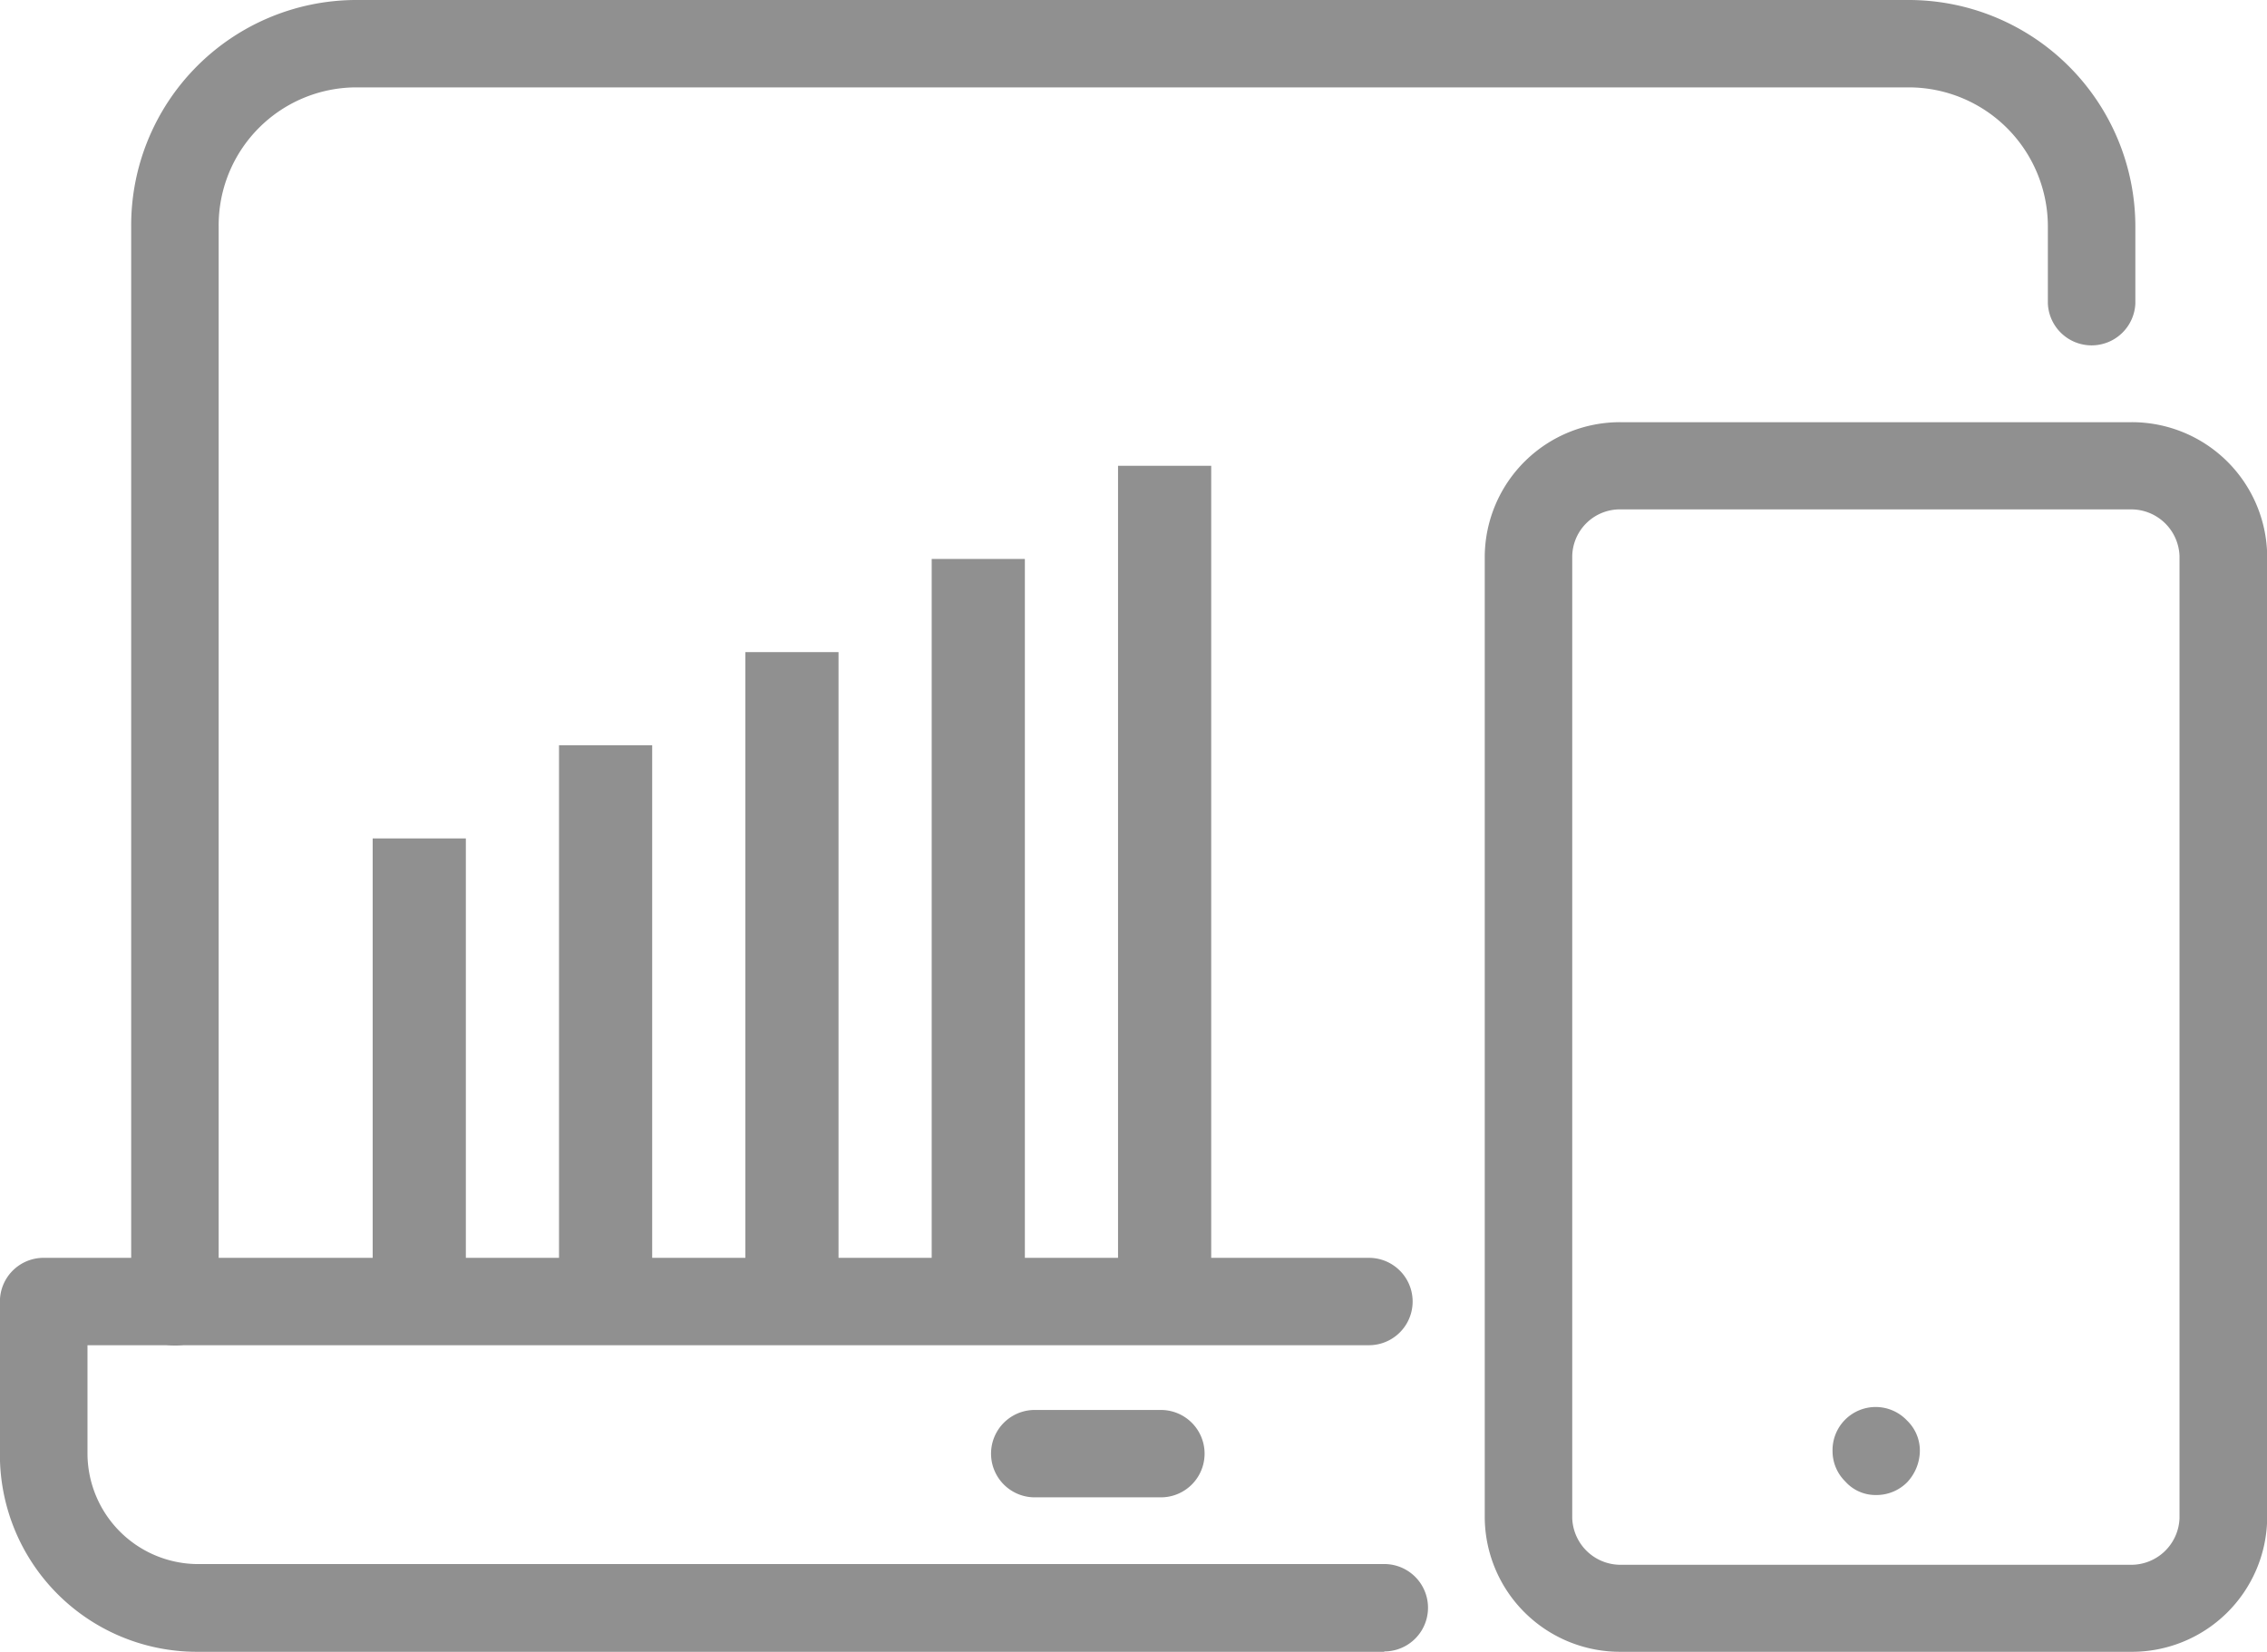 <svg xmlns="http://www.w3.org/2000/svg" width="24.332" height="17.731" viewBox="0 0 24.332 17.731">
  <g id="Group_8684" data-name="Group 8684" transform="translate(-53 -462)">
    <g id="Group_8682" data-name="Group 8682" transform="translate(-323.967 32.008)">
      <path id="Path_13043" data-name="Path 13043" d="M462.75,550.443H461.4a.469.469,0,1,1,0-.938h1.354a.469.469,0,1,1,0,.938Z" transform="translate(-73.327 -104.378)" fill="#909090"/>
      <path id="Path_13044" data-name="Path 13044" d="M391.825,540.86H379.066a2.115,2.115,0,0,1-2.1-2.127V537.1a.469.469,0,0,1,.47-.469H391.66a.469.469,0,1,1,0,.938H377.906v1.161a1.19,1.19,0,0,0,1.16,1.188h12.759a.469.469,0,1,1,0,.938Z" transform="translate(0 -93.137)" fill="#909090"/>
      <path id="Path_13045" data-name="Path 13045" d="M388.556,444.435a.469.469,0,0,1-.469-.469V432.422a2.419,2.419,0,0,1,2.4-2.43h16.681a2.433,2.433,0,0,1,2.43,2.43v.829a.47.47,0,0,1-.939,0v-.829a1.494,1.494,0,0,0-1.491-1.492H390.49a1.48,1.48,0,0,0-1.464,1.492v11.544A.469.469,0,0,1,388.556,444.435Z" transform="translate(-9.712 0)" fill="#909090"/>
      <path id="Path_13046" data-name="Path 13046" d="M509.734,478.963h-5.469a1.452,1.452,0,0,1-1.463-1.436V467.2a1.452,1.452,0,0,1,1.463-1.436h5.469A1.452,1.452,0,0,1,511.2,467.2v10.329A1.452,1.452,0,0,1,509.734,478.963ZM504.265,466.7a.512.512,0,0,0-.524.5v10.329a.519.519,0,0,0,.524.5h5.469a.519.519,0,0,0,.525-.5V467.2a.519.519,0,0,0-.525-.5Z" transform="translate(-109.899 -31.24)" fill="#909090"/>
      <path id="Path_13047" data-name="Path 13047" d="M532.741,550.267a.434.434,0,0,1-.331-.146.456.456,0,0,1-.136-.322.463.463,0,0,1,.8-.331.447.447,0,0,1,.137.331.5.5,0,0,1-.137.332A.464.464,0,0,1,532.741,550.267Z" transform="translate(-135.638 -104.227)" fill="#909090"/>
    </g>
    <g id="Group_8683" data-name="Group 8683" transform="translate(-2)">
      <rect id="Rectangle_1685" data-name="Rectangle 1685" width="1" height="8" transform="translate(65 468)" fill="#909090"/>
      <rect id="Rectangle_1690" data-name="Rectangle 1690" width="1" height="9" transform="translate(67 467)" fill="#909090"/>
      <rect id="Rectangle_1686" data-name="Rectangle 1686" width="1" height="6" transform="translate(61 470)" fill="#909090"/>
      <rect id="Rectangle_1689" data-name="Rectangle 1689" width="1" height="7" transform="translate(63 469)" fill="#909090"/>
      <rect id="Rectangle_1688" data-name="Rectangle 1688" width="1" height="5" transform="translate(59 471)" fill="#909090"/>
    </g>
  </g>
</svg>
